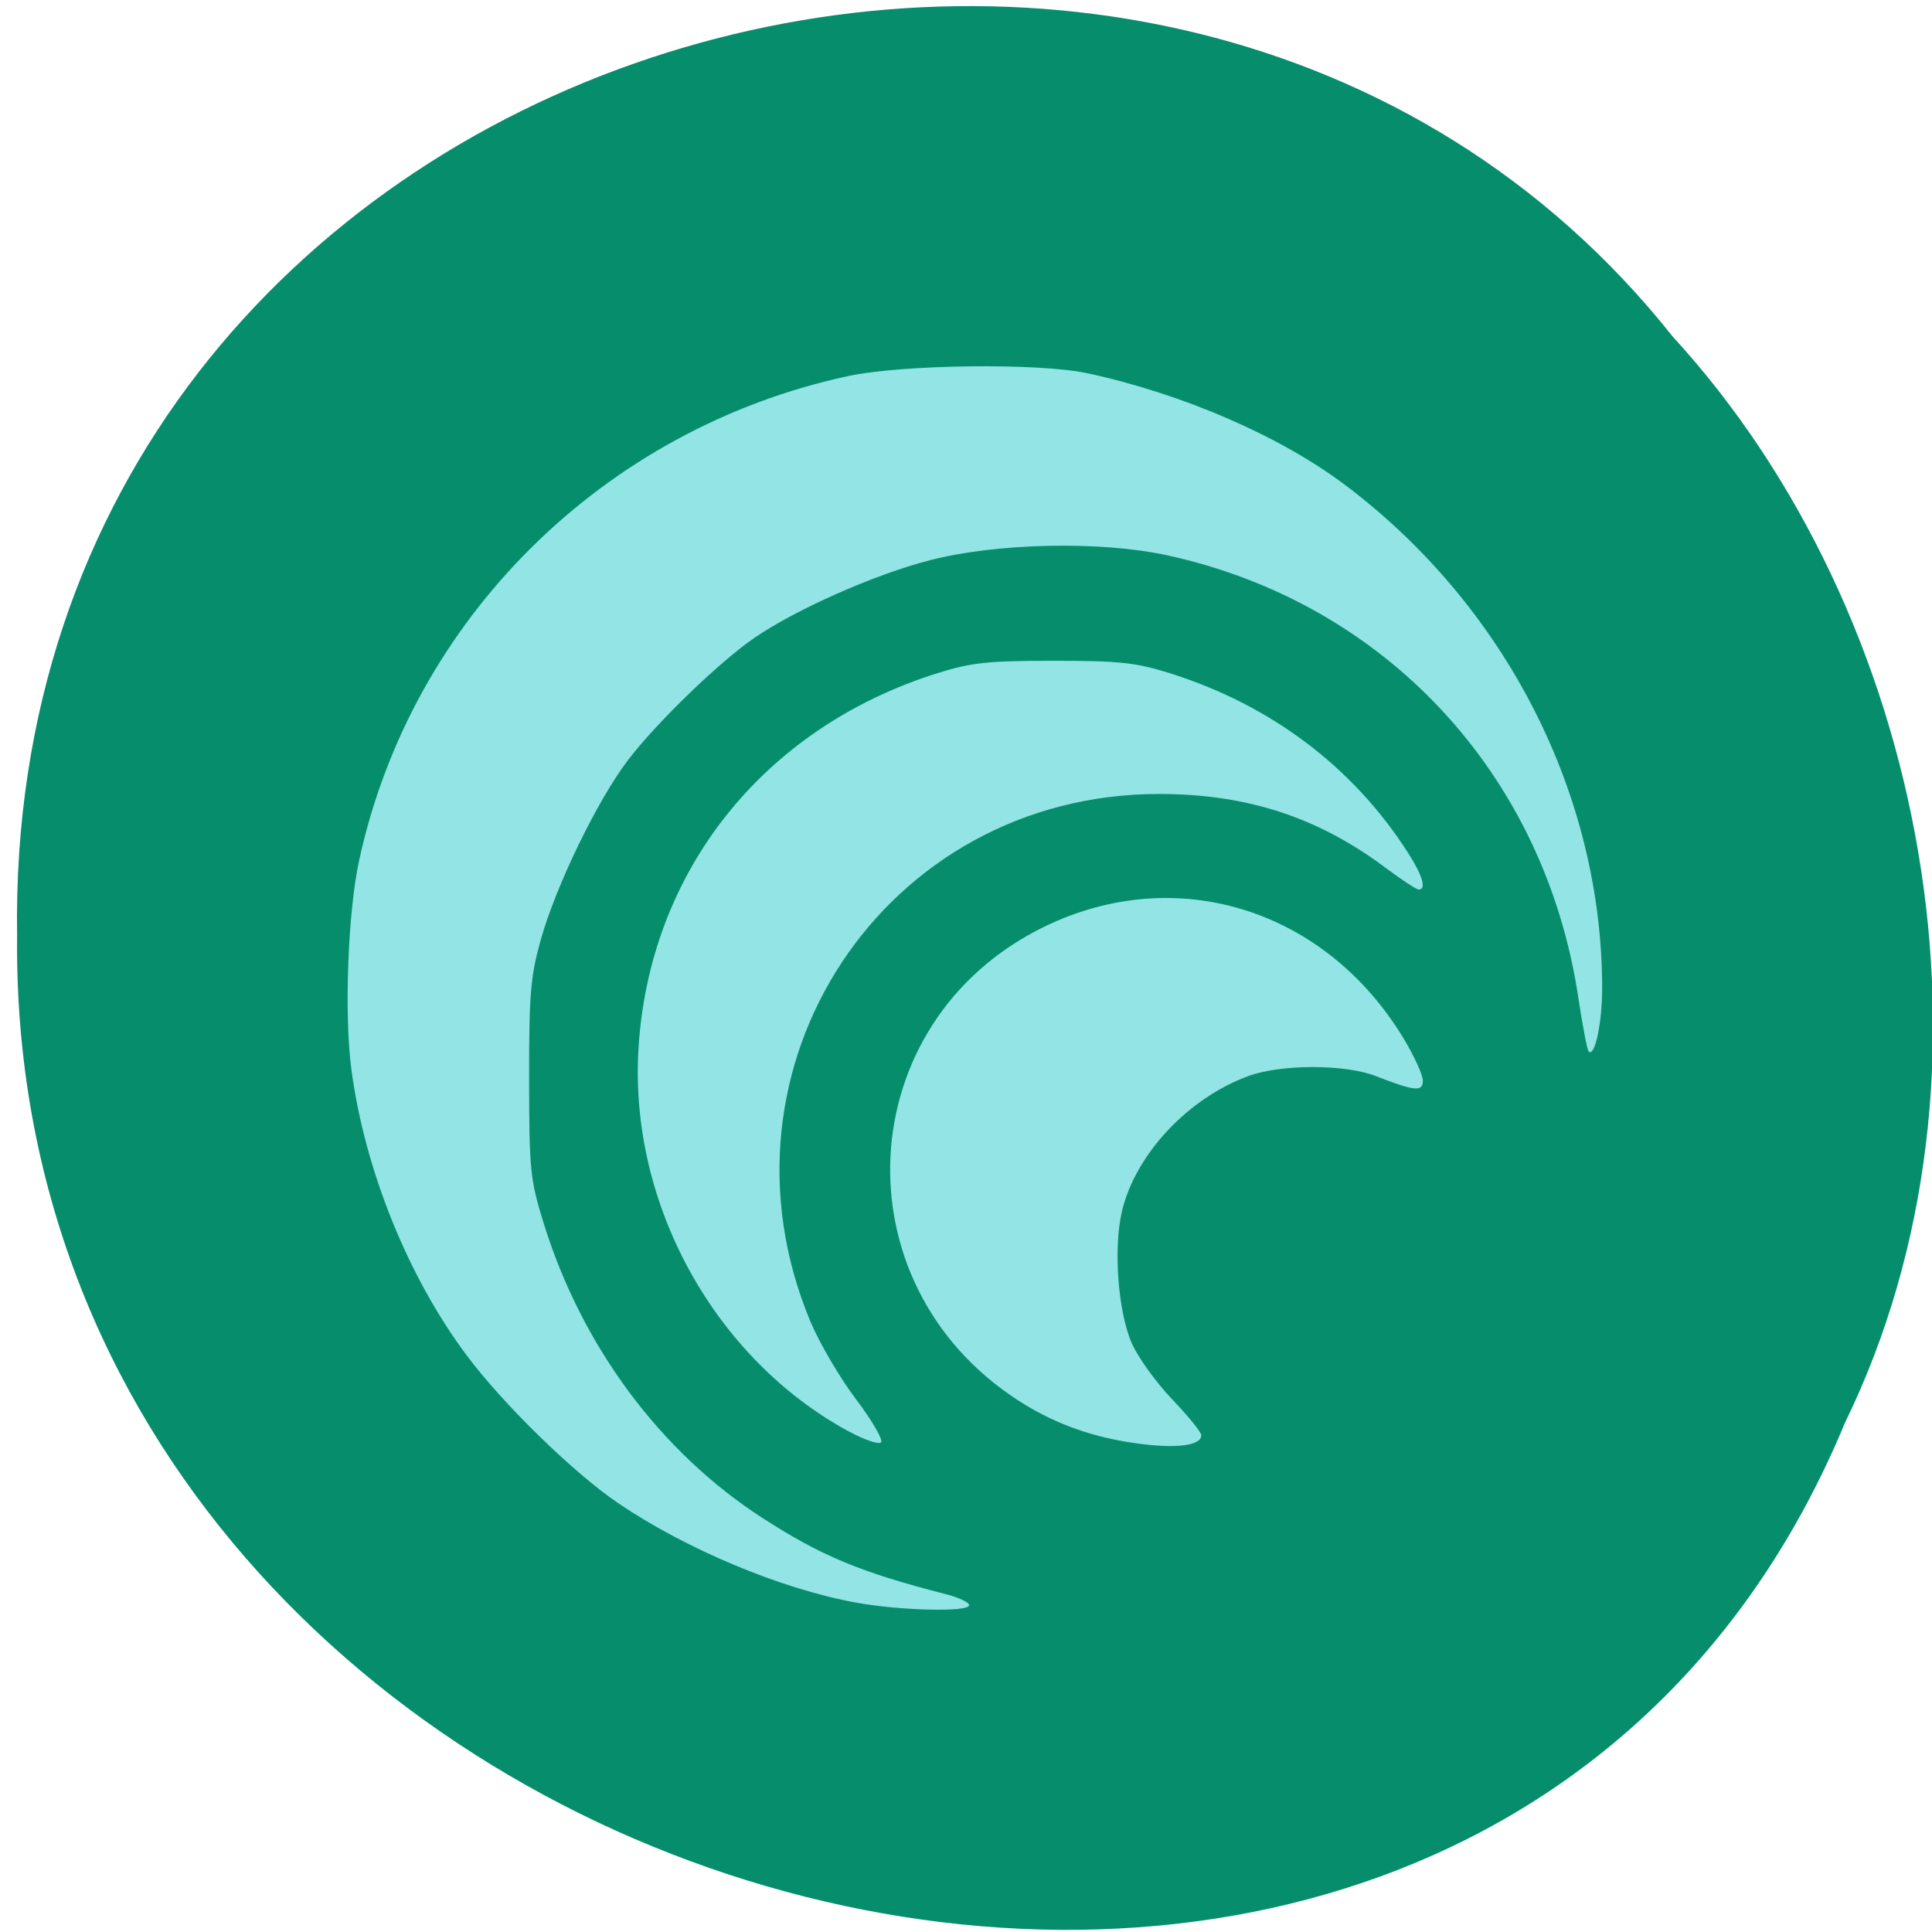 <svg xmlns="http://www.w3.org/2000/svg" viewBox="0 0 256 256"><g fill="#068e6c" color="#000"><path d="m -461.56 1509.46 c -102.66 -72.48 -252.13 71.24 -188.42 177.65 55.11 98.31 215.88 55.803 236.4 -48.33 13.01 -47.39 -5.347 -103.13 -47.986 -129.32 z" transform="matrix(0.829 -0.524 -0.484 -0.919 1357.66 1333.91)"/></g><g fill="#93e4e4"><path d="m 17.636 440.87 c -14.209 -2.611 -32.07 -10.1 -44.963 -18.85 -8.454 -5.738 -21.835 -18.817 -28.768 -28.12 -11.143 -14.95 -19.318 -35.25 -21.859 -54.29 -1.399 -10.482 -0.694 -29.881 1.448 -39.796 9.914 -45.9 46.3 -82.07 92.64 -92.09 10.374 -2.245 36.26 -2.551 45.5 -0.539 18.1 3.94 36.497 11.952 48.808 21.252 30.451 23 48.692 58.861 48.692 95.71 0 6.558 -1.402 13.12 -2.557 11.963 -0.275 -0.275 -1.164 -4.916 -1.974 -10.312 -6.374 -42.46 -36.57 -75 -77.97 -84.03 -12.637 -2.756 -32.31 -2.335 -45 0.962 -10.468 2.721 -25.293 9.304 -33.2 14.742 -6.659 4.581 -18.611 16.178 -23.992 23.278 -5.81 7.666 -13.635 23.851 -16.523 34.17 -1.923 6.876 -2.211 10.338 -2.197 26.413 0.015 17.24 0.2 19.1 2.716 27.28 7.213 23.445 22.15 43.646 41.536 56.19 11.233 7.266 18.568 10.317 34.908 14.518 2.337 0.601 4.25 1.525 4.25 2.054 0 1.347 -13.1 1.039 -21.5 -0.505 z m -1.377 -32.557 c -25.418 -13.9 -41.479 -43.12 -39.821 -72.44 1.915 -33.865 23.627 -61.3 56.741 -71.7 6.385 -2.01 9.541 -2.342 21.957 -2.342 12.415 0 15.572 0.337 21.957 2.342 19.17 6.02 34.751 17.776 45.2 34.1 2.804 4.383 3.587 7.05 2.068 7.05 -0.427 0 -3.239 -1.85 -6.248 -4.111 -12.843 -9.65 -26.314 -14.06 -42.976 -14.06 -52.05 0 -86.25 51.905 -66.09 100.3 1.689 4.053 5.575 10.696 8.636 14.762 3.061 4.066 5.199 7.758 4.752 8.205 -0.447 0.447 -3.228 -0.508 -6.179 -2.121 z m 52.64 1.991 c -7.617 -1.283 -14.226 -3.82 -20.45 -7.851 -34.426 -22.296 -31.75 -72.06 4.841 -90.02 25.08 -12.308 53.44 -3.442 68.29 21.346 1.957 3.268 3.559 6.808 3.559 7.867 0 2.183 -1.455 2.039 -9 -0.892 -5.776 -2.243 -17.86 -2.245 -24 -0.004 -11.443 4.178 -21.418 14.825 -24.01 25.629 -1.693 7.06 -0.791 19.233 1.873 25.276 1.168 2.649 4.601 7.415 7.63 10.59 3.03 3.175 5.507 6.243 5.507 6.816 0 2.184 -5.698 2.681 -14.237 1.243 z" transform="matrix(0.699 0 0 0.697 101.06 -94.94)"/></g></svg>